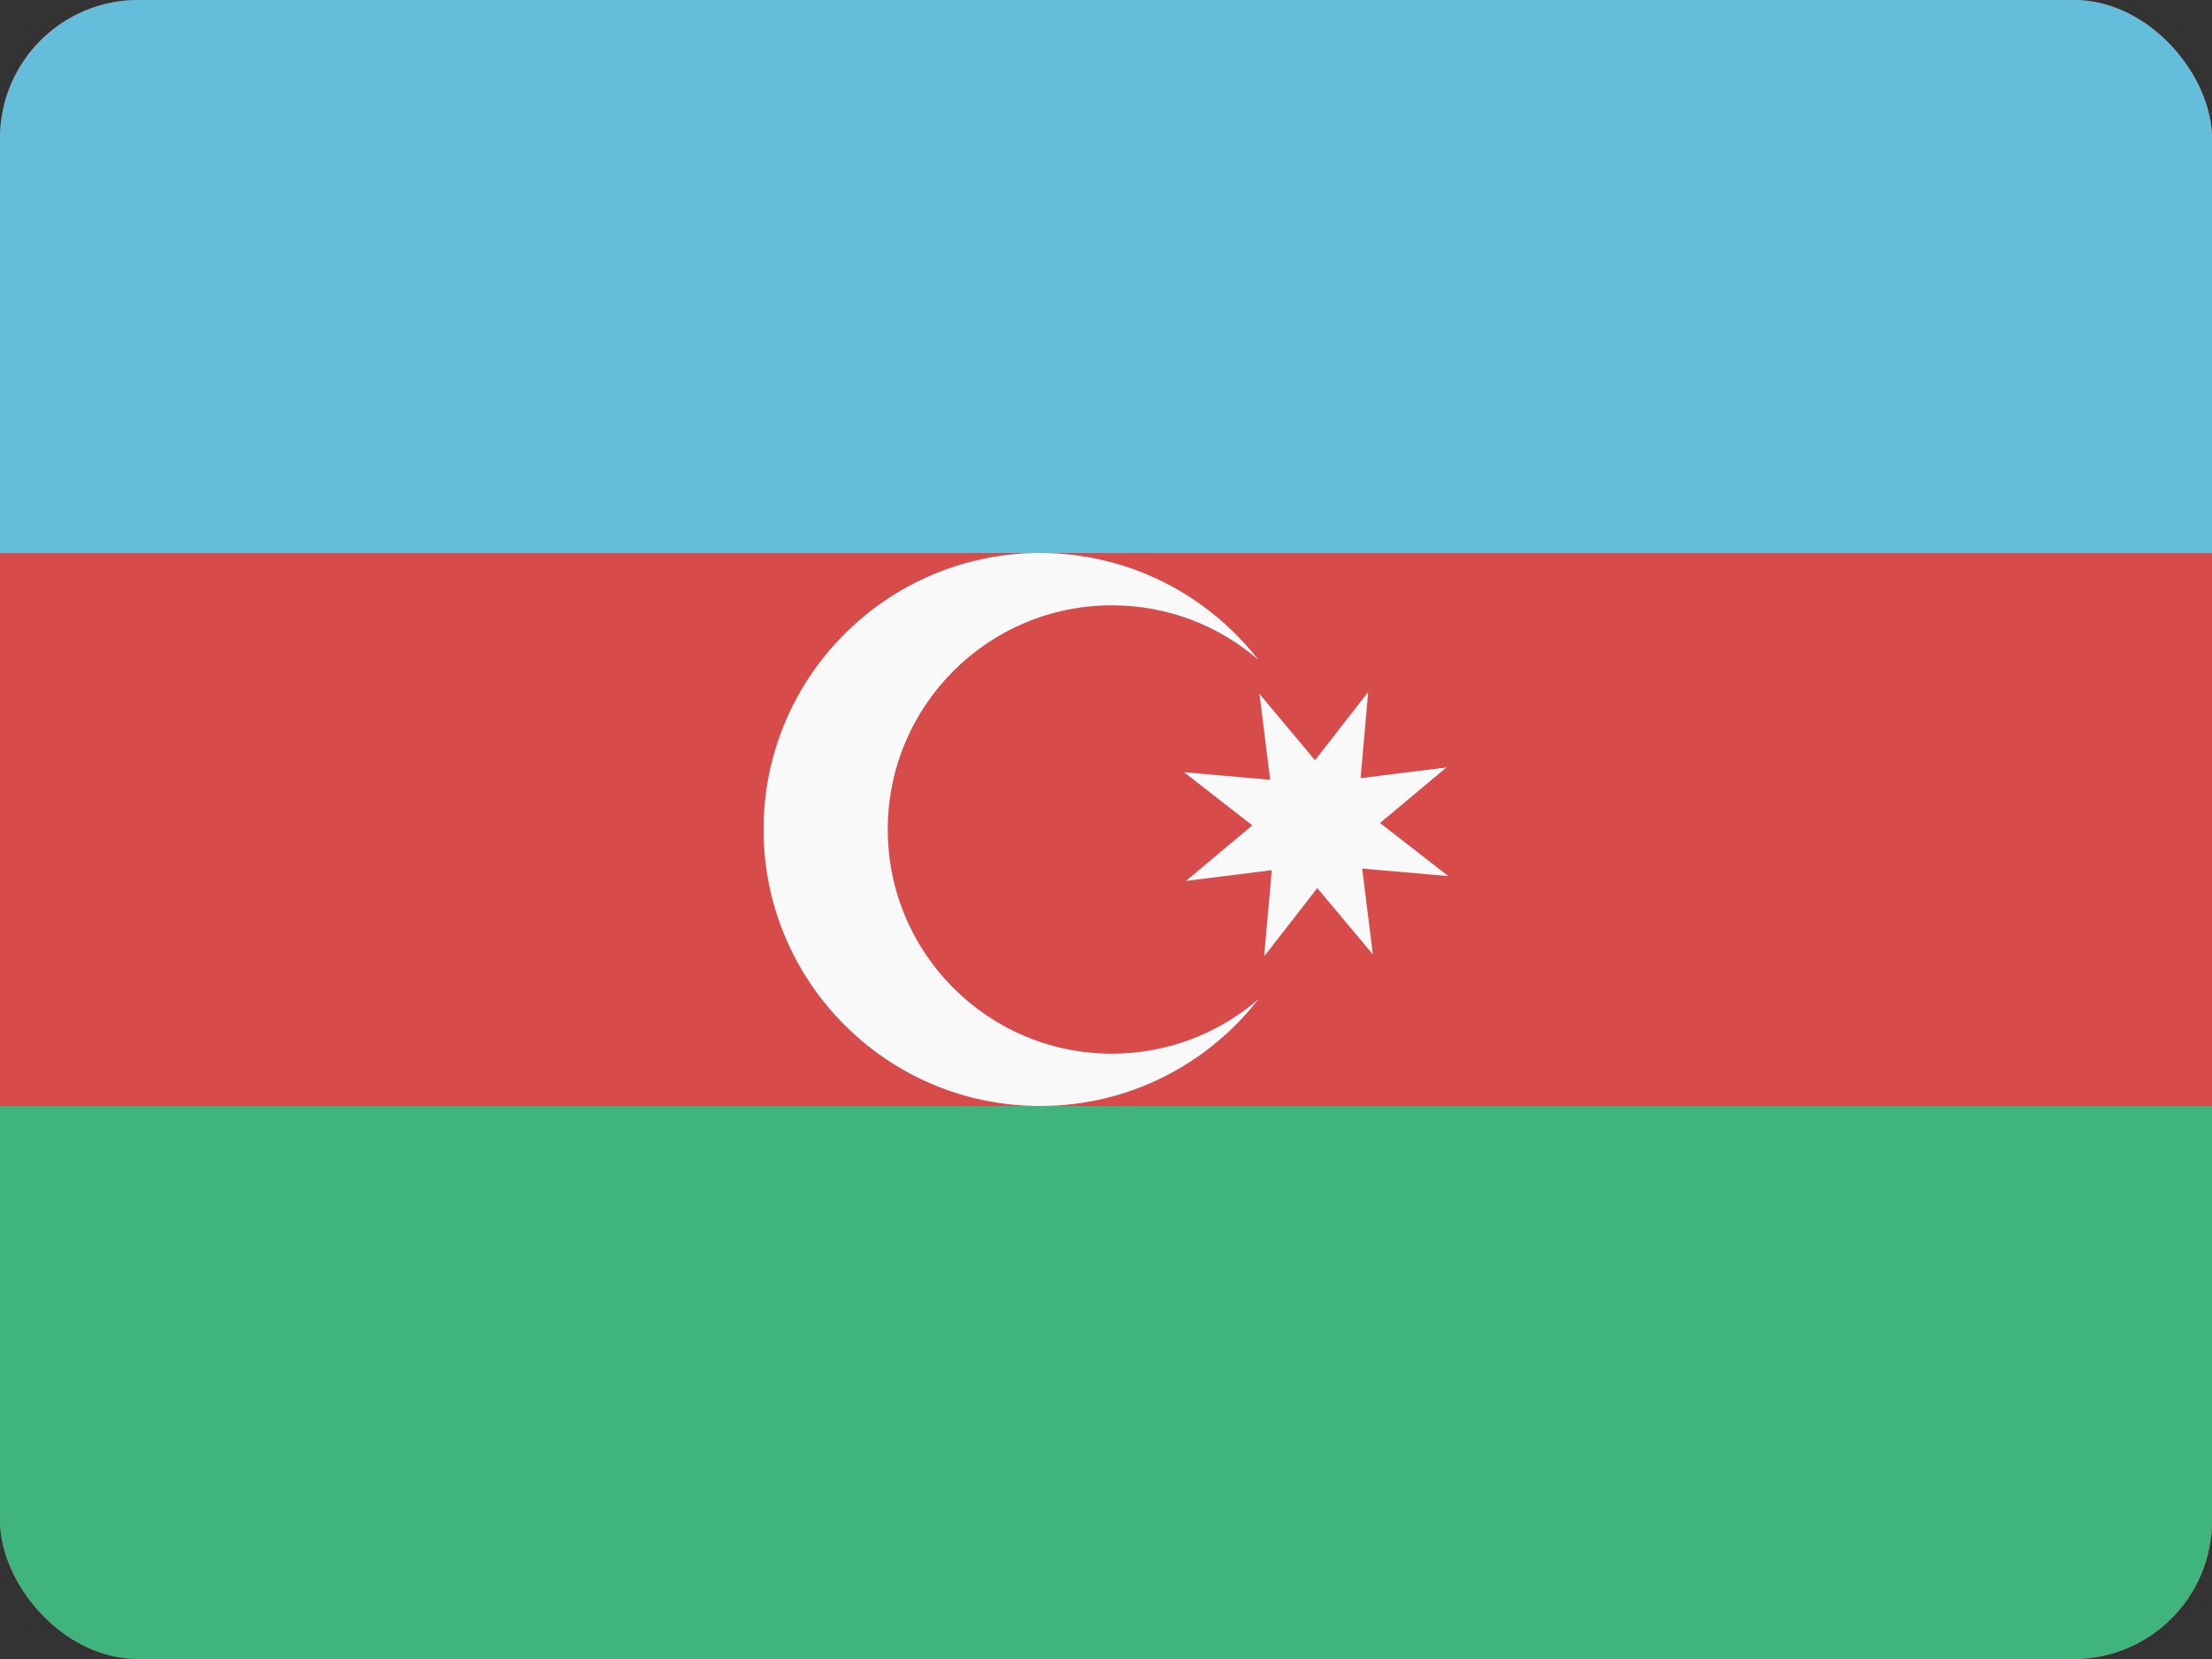 <svg width="32" height="24" viewBox="0 0 32 24" fill="none" xmlns="http://www.w3.org/2000/svg">
<rect x="0" y="0" width="32" height="24" fill="#333333" stroke="none"/>
<g clip-path="url(#clip0_440_1387)">
<rect width="32" height="24" rx="2" fill="#D74B4B"/>
<path d="M0 16H32V24H0V16Z" fill="#3FB47C"/>
<path d="M0 0H32V8H0V0Z" fill="#64BEDB"/>
<path fill-rule="evenodd" clip-rule="evenodd" d="M16.086 8.757C16.896 8.757 17.636 9.054 18.204 9.545C17.472 8.605 16.33 8 15.046 8C12.837 8 11.046 9.791 11.046 12C11.046 14.209 12.837 16 15.046 16C16.33 16 17.472 15.396 18.204 14.456C17.636 14.946 16.895 15.243 16.086 15.243C14.295 15.243 12.843 13.791 12.843 12C12.843 10.209 14.295 8.757 16.086 8.757ZM19.965 11.906L20.925 11.102L19.683 11.257L19.793 10.01L19.024 10.998L18.22 10.038L18.375 11.281L17.128 11.171L18.116 11.94L17.156 12.744L18.398 12.589L18.288 13.836L19.057 12.848L19.861 13.808L19.706 12.565L20.954 12.675L19.965 11.906Z" fill="#F9F9F9"/>
</g>
<defs>
<clipPath id="clip0_440_1387">
<rect width="32" height="24" rx="2" fill="white"/>
</clipPath>
</defs>
</svg>
